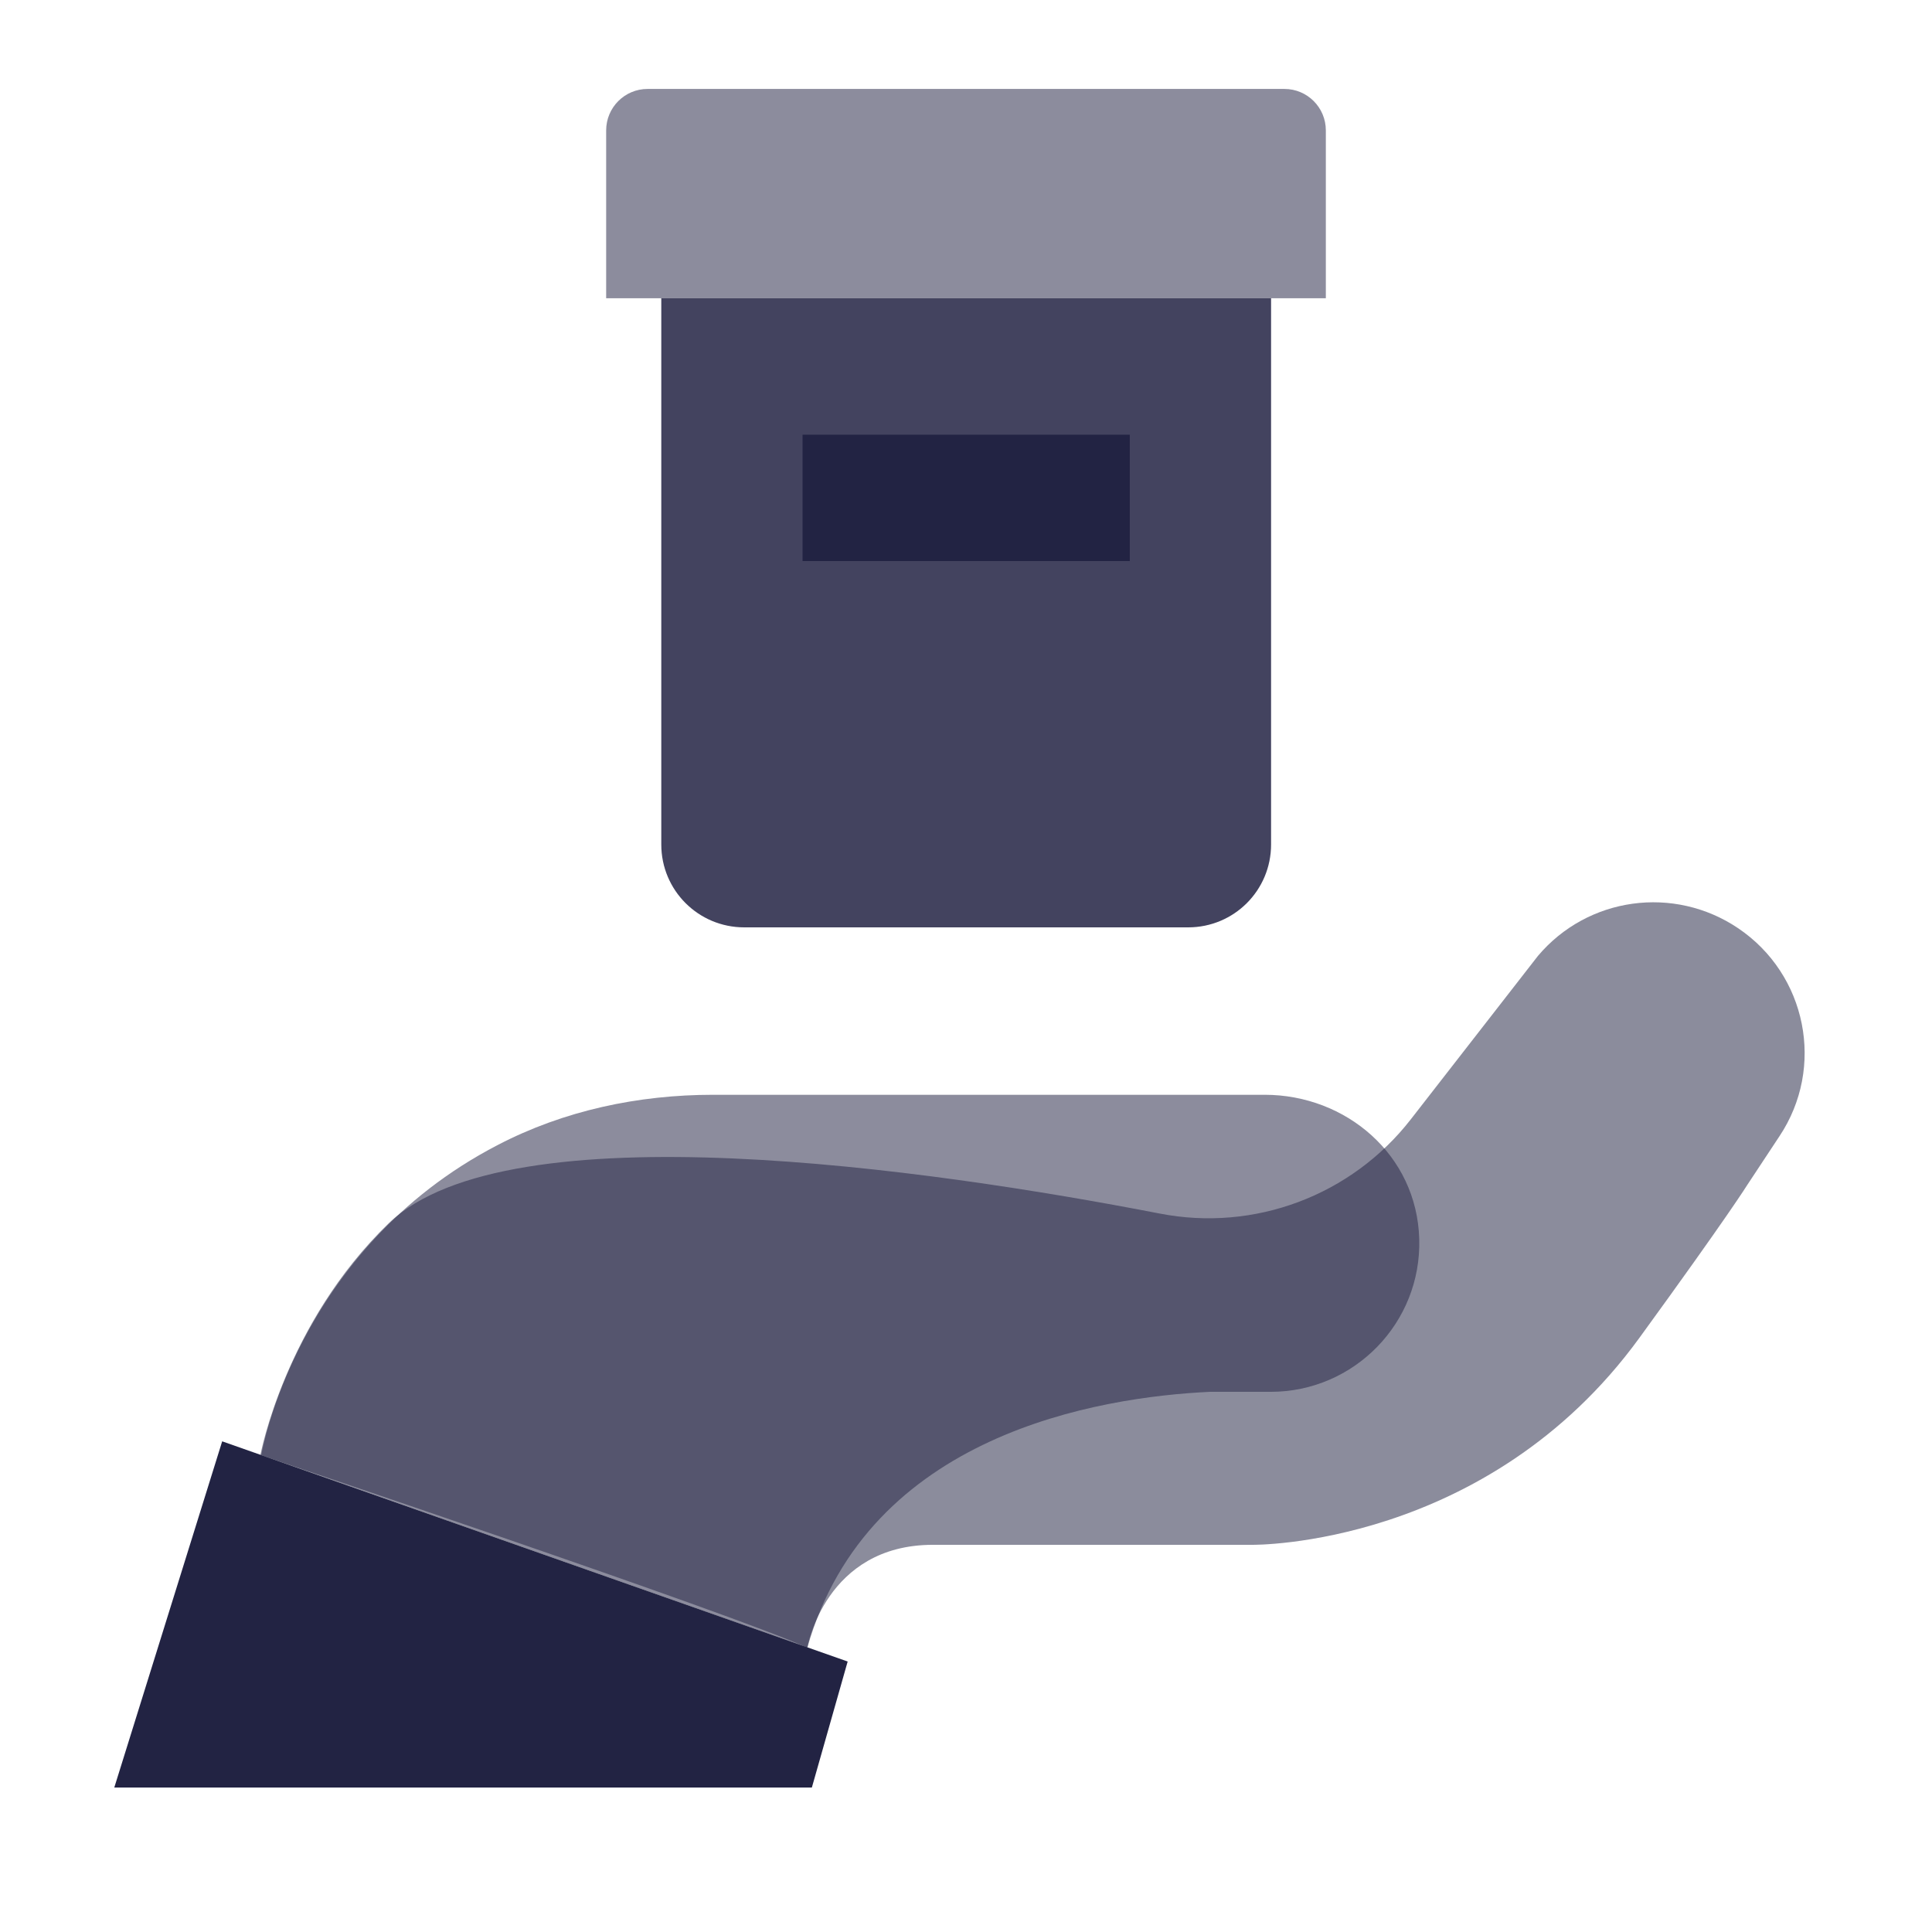 <svg width="32" height="32" viewBox="0 0 32 32" fill="none" xmlns="http://www.w3.org/2000/svg">
<path opacity="0.85" d="M10.947 4.94H21.053V13.987C21.053 14.747 20.44 15.36 19.68 15.36H12.327C11.567 15.36 10.953 14.747 10.953 13.987V4.94H10.947Z" fill="#222343"/>
<path d="M18.713 7.2H13.293V9.293H18.713V7.2Z" fill="#222343"/>
<path d="M3.68 23.873L1.893 29.607H13.447L14.04 27.52L3.68 23.873Z" fill="#222343"/>
<path opacity="0.52" d="M13.373 27.287C13.373 27.287 13.667 25.587 15.453 25.587H20.747C20.747 25.587 24.627 25.633 27.153 22.16C28.627 20.133 28.94 19.627 28.94 19.627L29.473 18.82C30.233 17.68 29.927 16.14 28.787 15.373C27.727 14.66 26.3 14.853 25.473 15.833L23.367 18.54C22.387 19.8 20.78 20.407 19.207 20.1C15.387 19.36 8.413 18.353 6.44 20.26C4.72 21.92 4.313 24.1 4.313 24.1C4.313 24.1 12.173 26.74 13.36 27.287H13.373Z" fill="#222343"/>
<g opacity="0.52">
<path d="M21.273 1.473C21.653 1.473 21.96 1.78 21.96 2.16V4.94H10.04V2.16C10.04 1.78 10.347 1.473 10.727 1.473H21.273Z" fill="#222343"/>
<path d="M11.813 18.133C10.573 18.133 9.34 18.393 8.24 18.967C4.9 20.7 4.327 24.1 4.327 24.1C4.327 24.1 8.333 25.513 13.373 27.287C14.38 23.753 18.2 23.14 20.04 23.053H21.047C22.427 23.053 23.547 21.913 23.507 20.52C23.467 19.127 22.293 18.133 20.947 18.133H11.813Z" fill="#222343"/>
</g>
</svg>
